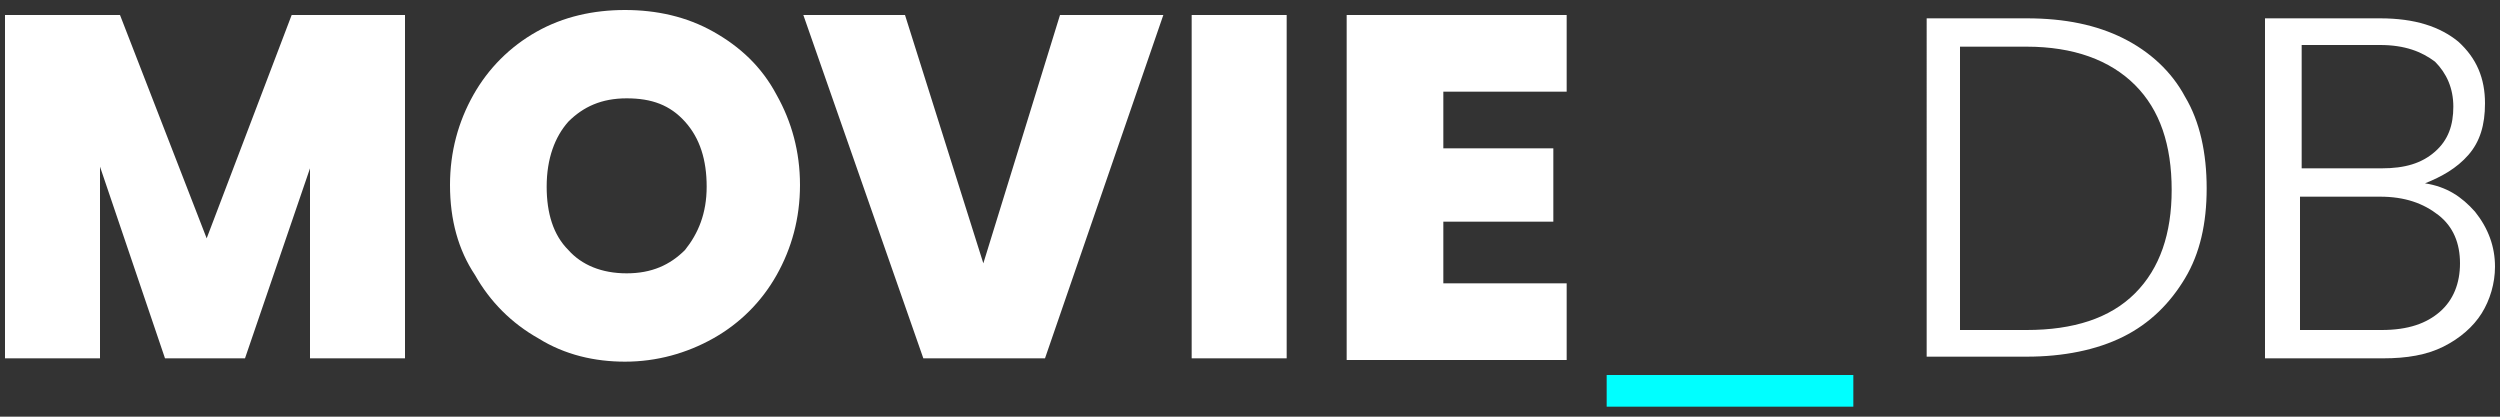 <?xml version="1.0" encoding="utf-8"?>
<!-- Generator: Adobe Illustrator 27.2.0, SVG Export Plug-In . SVG Version: 6.00 Build 0)  -->
<svg version="1.1" id="Warstwa_1" xmlns="http://www.w3.org/2000/svg" xmlns:xlink="http://www.w3.org/1999/xlink" x="0px" y="0px"
	 viewBox="0 0 150 25" style="enable-background:new 0 0 150 25;" xml:space="preserve">
<rect x="0" y="0" width="150" height="25" fill="#333333" stroke="none"/>
<style type="text/css">
	.st0{fill:#FFFFFF;}
	.st1{fill:#00FFFF;}
</style>
<g>
	<path class="st0" d="M24.3,0.9v20.6h-5.7V10.1l-3.9,11.4H9.9L6,10v11.5H0.3V0.9h6.9l5.2,13.4l5.1-13.4H24.3z"/>
	<path class="st0" d="M32.3,20.3c-1.6-0.9-2.9-2.2-3.8-3.8C27.5,15,27,13.2,27,11.1c0-2,0.5-3.8,1.4-5.4c0.9-1.6,2.2-2.9,3.8-3.8
		c1.6-0.9,3.4-1.3,5.3-1.3c1.9,0,3.7,0.4,5.3,1.3c1.6,0.9,2.9,2.1,3.8,3.8c0.9,1.6,1.4,3.4,1.4,5.4c0,2-0.5,3.8-1.4,5.4
		c-0.9,1.6-2.2,2.9-3.8,3.8c-1.6,0.9-3.4,1.4-5.3,1.4C35.7,21.7,33.9,21.3,32.3,20.3z M41.1,15c0.8-1,1.3-2.2,1.3-3.8
		c0-1.6-0.4-2.9-1.3-3.9s-2-1.4-3.5-1.4c-1.5,0-2.6,0.5-3.5,1.4c-0.8,0.9-1.3,2.2-1.3,3.9c0,1.6,0.4,2.9,1.3,3.8
		c0.8,0.9,2,1.4,3.5,1.4C39.1,16.4,40.2,15.9,41.1,15z"/>
	<path class="st0" d="M69.8,0.9l-7.1,20.6h-7.3L48.2,0.9h6.1L59,15.8l4.6-14.9H69.8z"/>
	<path class="st0" d="M77.2,0.9v20.6h-5.7V0.9H77.2z"/>
	<path class="st0" d="M86.6,5.5v3.4h6.6v4.4h-6.6v3.7H94v4.6H80.8V0.9H94v4.6H86.6z"/>
	<path class="st1" d="M111.2,22.5v1.9H96.4v-1.9H111.2z"/>
	<path class="st0" d="M127.4,2.3c1.6,0.8,2.9,2,3.7,3.5c0.9,1.5,1.3,3.4,1.3,5.5c0,2.1-0.4,3.9-1.3,5.4c-0.9,1.5-2.1,2.7-3.7,3.5
		c-1.6,0.8-3.6,1.2-5.8,1.2h-6V1.1h6C123.9,1.1,125.8,1.5,127.4,2.3z M128.1,17.6c1.5-1.5,2.2-3.6,2.2-6.2c0-2.7-0.7-4.8-2.2-6.3
		c-1.5-1.5-3.7-2.3-6.5-2.3h-4v17h4C124.4,19.8,126.6,19.1,128.1,17.6z"/>
	<path class="st0" d="M148.5,12.7c0.8,1,1.2,2.1,1.2,3.3c0,1-0.3,2-0.8,2.8c-0.5,0.8-1.3,1.5-2.3,2c-1,0.5-2.2,0.7-3.6,0.7h-7.1V1.1
		h6.9c2.1,0,3.6,0.5,4.7,1.4c1.1,1,1.6,2.2,1.6,3.7c0,1.3-0.3,2.3-1,3.1c-0.7,0.8-1.6,1.3-2.6,1.7C146.8,11.2,147.7,11.8,148.5,12.7
		z M138.1,10.1h4.8c1.4,0,2.4-0.3,3.2-1c0.8-0.7,1.1-1.6,1.1-2.7c0-1.1-0.4-2-1.1-2.7c-0.8-0.6-1.8-1-3.3-1h-4.7V10.1z M146.4,18.7
		c0.8-0.7,1.2-1.7,1.2-2.9s-0.4-2.2-1.3-2.9c-0.9-0.7-2-1.1-3.5-1.1h-4.8v8h4.9C144.5,19.8,145.6,19.4,146.4,18.7z"/>
</g>
</svg>
